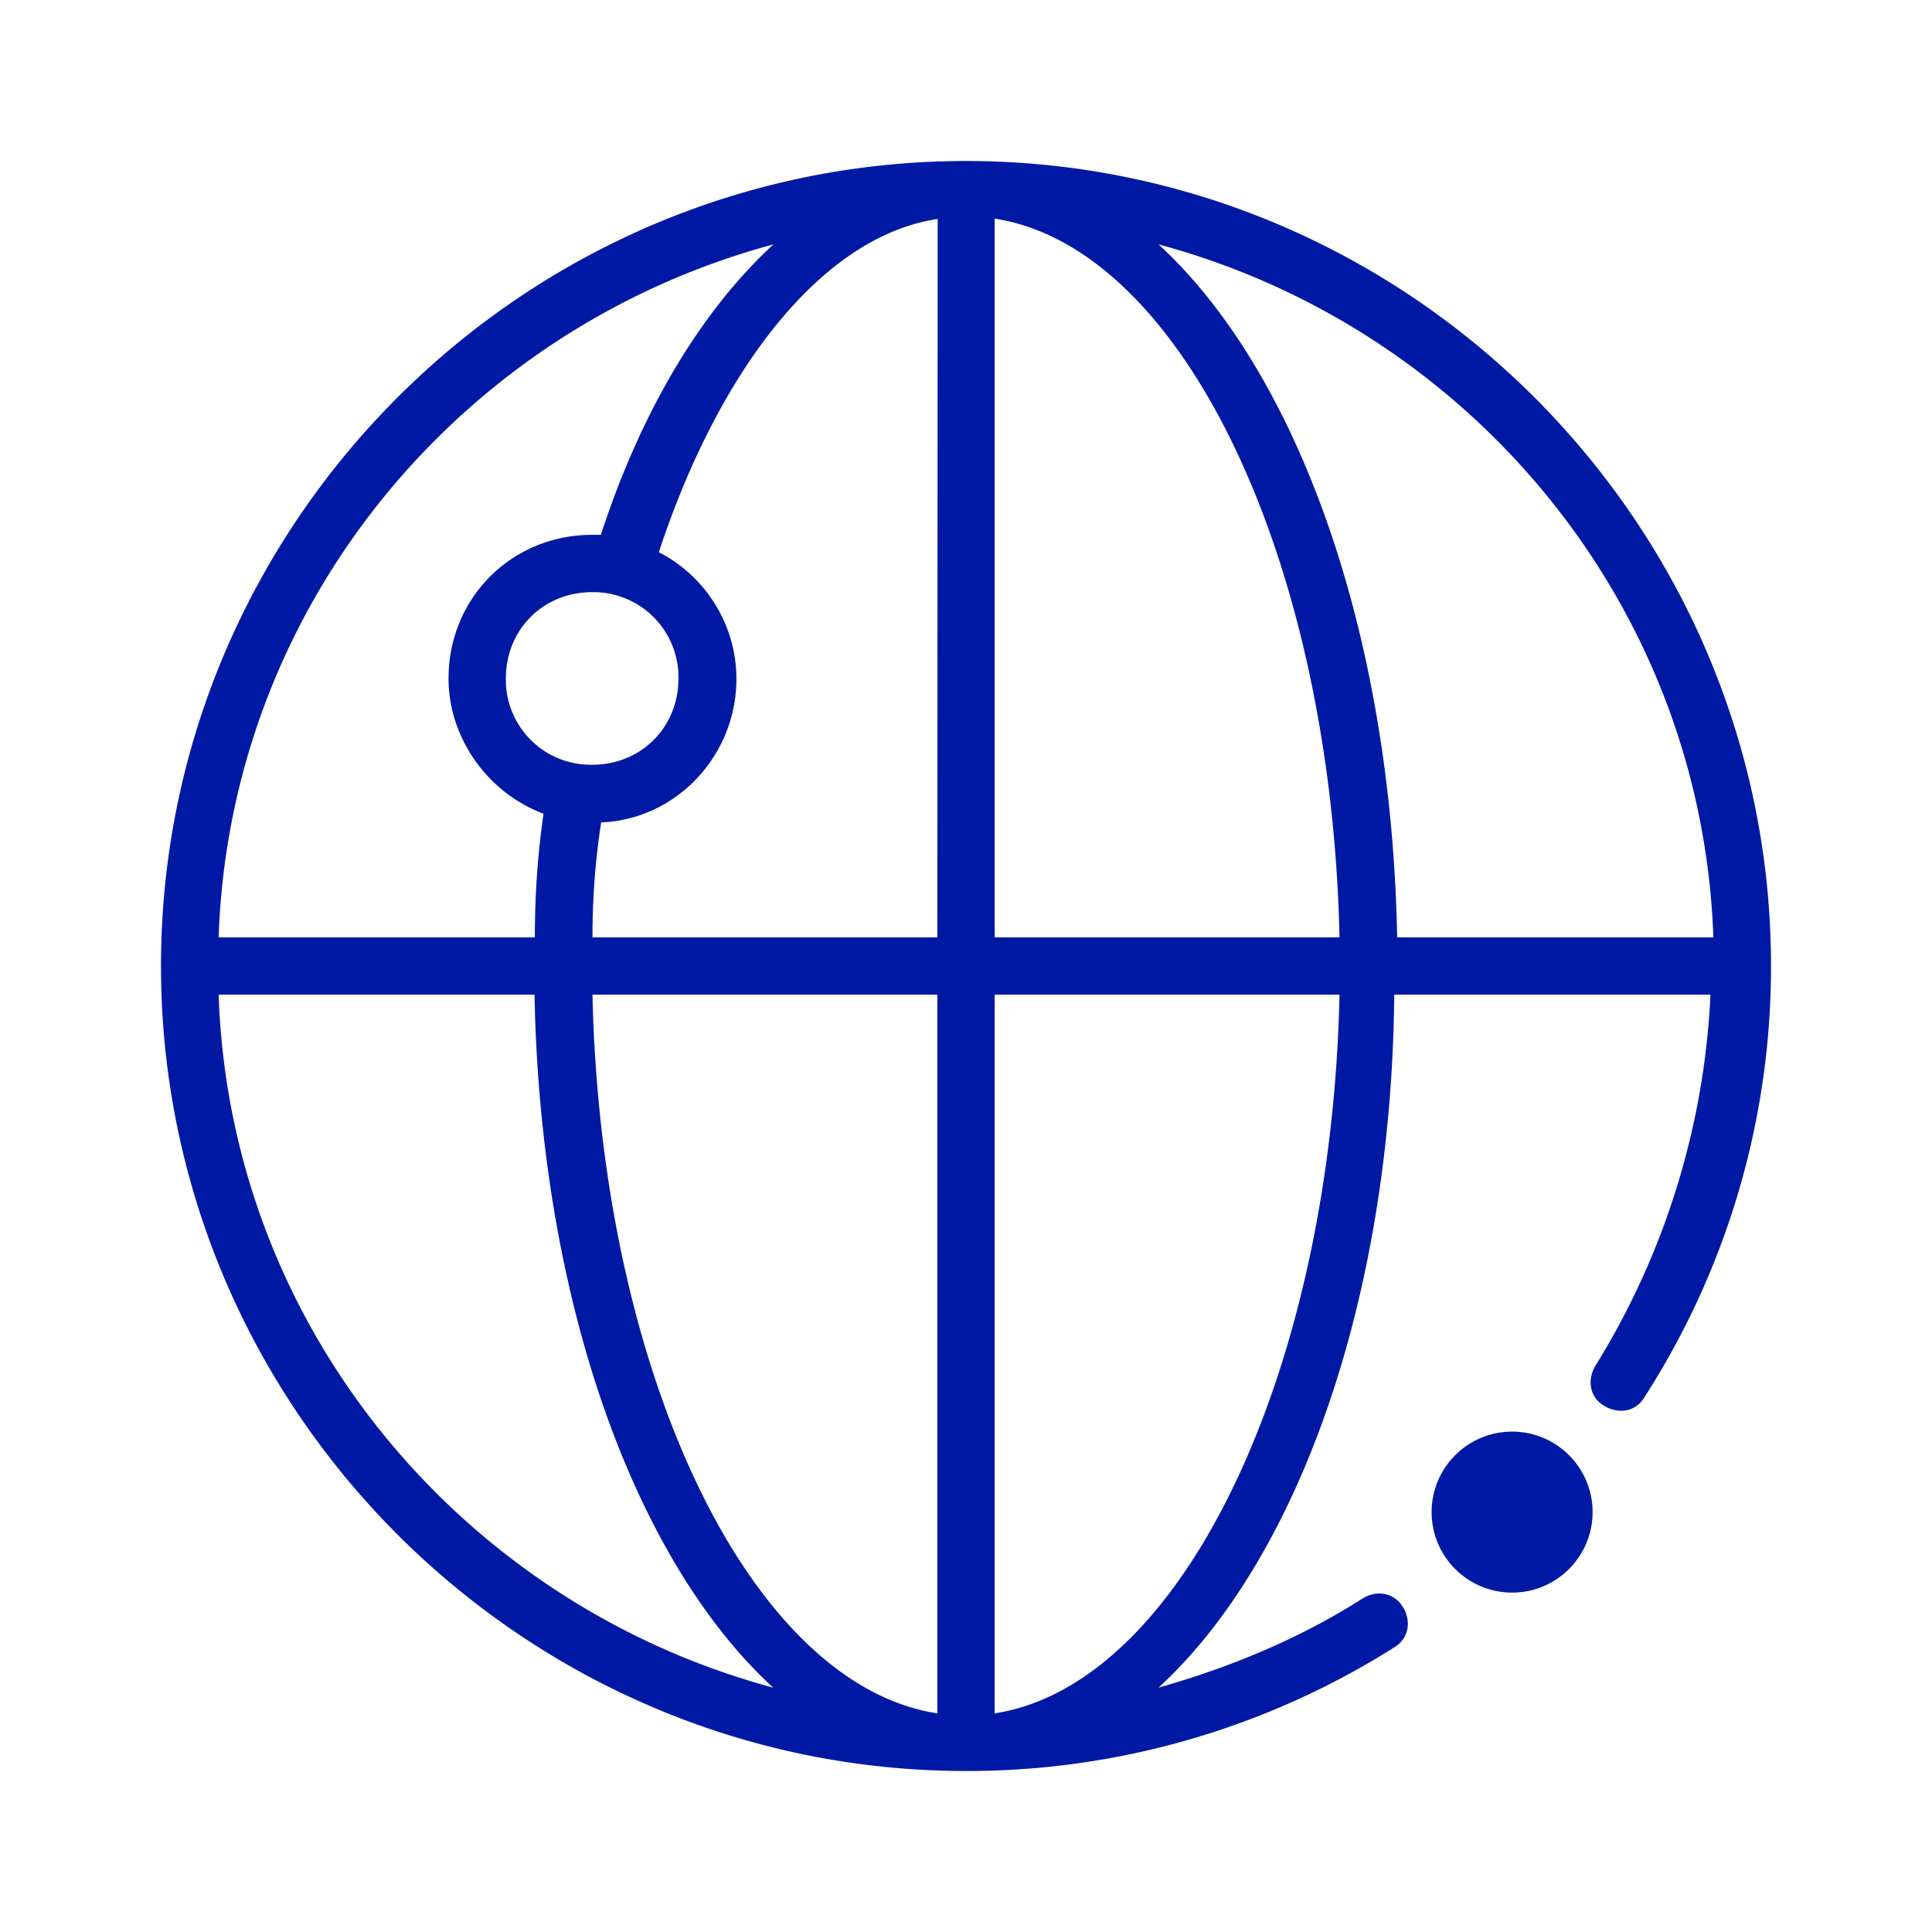 <svg width="24" height="24" xmlns="http://www.w3.org/2000/svg"><g transform="translate(2 2)" fill="#0019A5" fill-rule="nonzero"><path d="M10 0C4.5 0 0 4.5 0 10s4.5 10 10 10a9.925 9.925 0 0 0 5.32-1.536c.18-.108.216-.324.108-.5-.108-.18-.324-.216-.5-.108-.784.5-1.644.856-2.536 1.108 1.712-1.572 2.892-4.784 2.928-8.608h3.928a9.588 9.588 0 0 1-1.428 4.608c-.108.18-.072.396.108.5.18.108.396.072.5-.108A9.871 9.871 0 0 0 20 10c0-5.5-4.5-10-10-10ZM7.608 1.036c-.896.824-1.644 2.072-2.144 3.608h-.108c-1 0-1.784.784-1.784 1.784 0 .752.5 1.428 1.18 1.68-.072.5-.108 1-.108 1.536H.716C.856 5.5 3.752 2.072 7.608 1.036Zm-1.18 5.392c0 .608-.464 1.072-1.072 1.072a1.055 1.055 0 0 1-1.072-1.072c0-.608.464-1.072 1.072-1.072a1.057 1.057 0 0 1 1.072 1.072ZM.716 10.356H4.64c.072 3.82 1.252 7.036 2.964 8.608C3.752 17.928.856 14.5.716 10.356Zm8.928 8.928c-2.324-.356-4.18-4.212-4.284-8.928h4.284v8.928Zm0-9.64H5.36c0-.5.036-.964.108-1.428.928-.036 1.68-.824 1.68-1.784 0-.68-.396-1.284-.964-1.572C6.936 2.576 8.22.932 9.648.72l-.004 8.924Zm.712 9.64v-8.928h4.284c-.104 4.712-1.964 8.572-4.284 8.928Zm0-9.64V.716c2.324.356 4.18 4.212 4.284 8.928h-4.284Zm5 0c-.072-3.82-1.252-7.036-2.964-8.608 3.856 1.036 6.748 4.464 6.892 8.608h-3.928Z"/><circle cx="16.784" cy="16.784" r="1"/></g></svg>